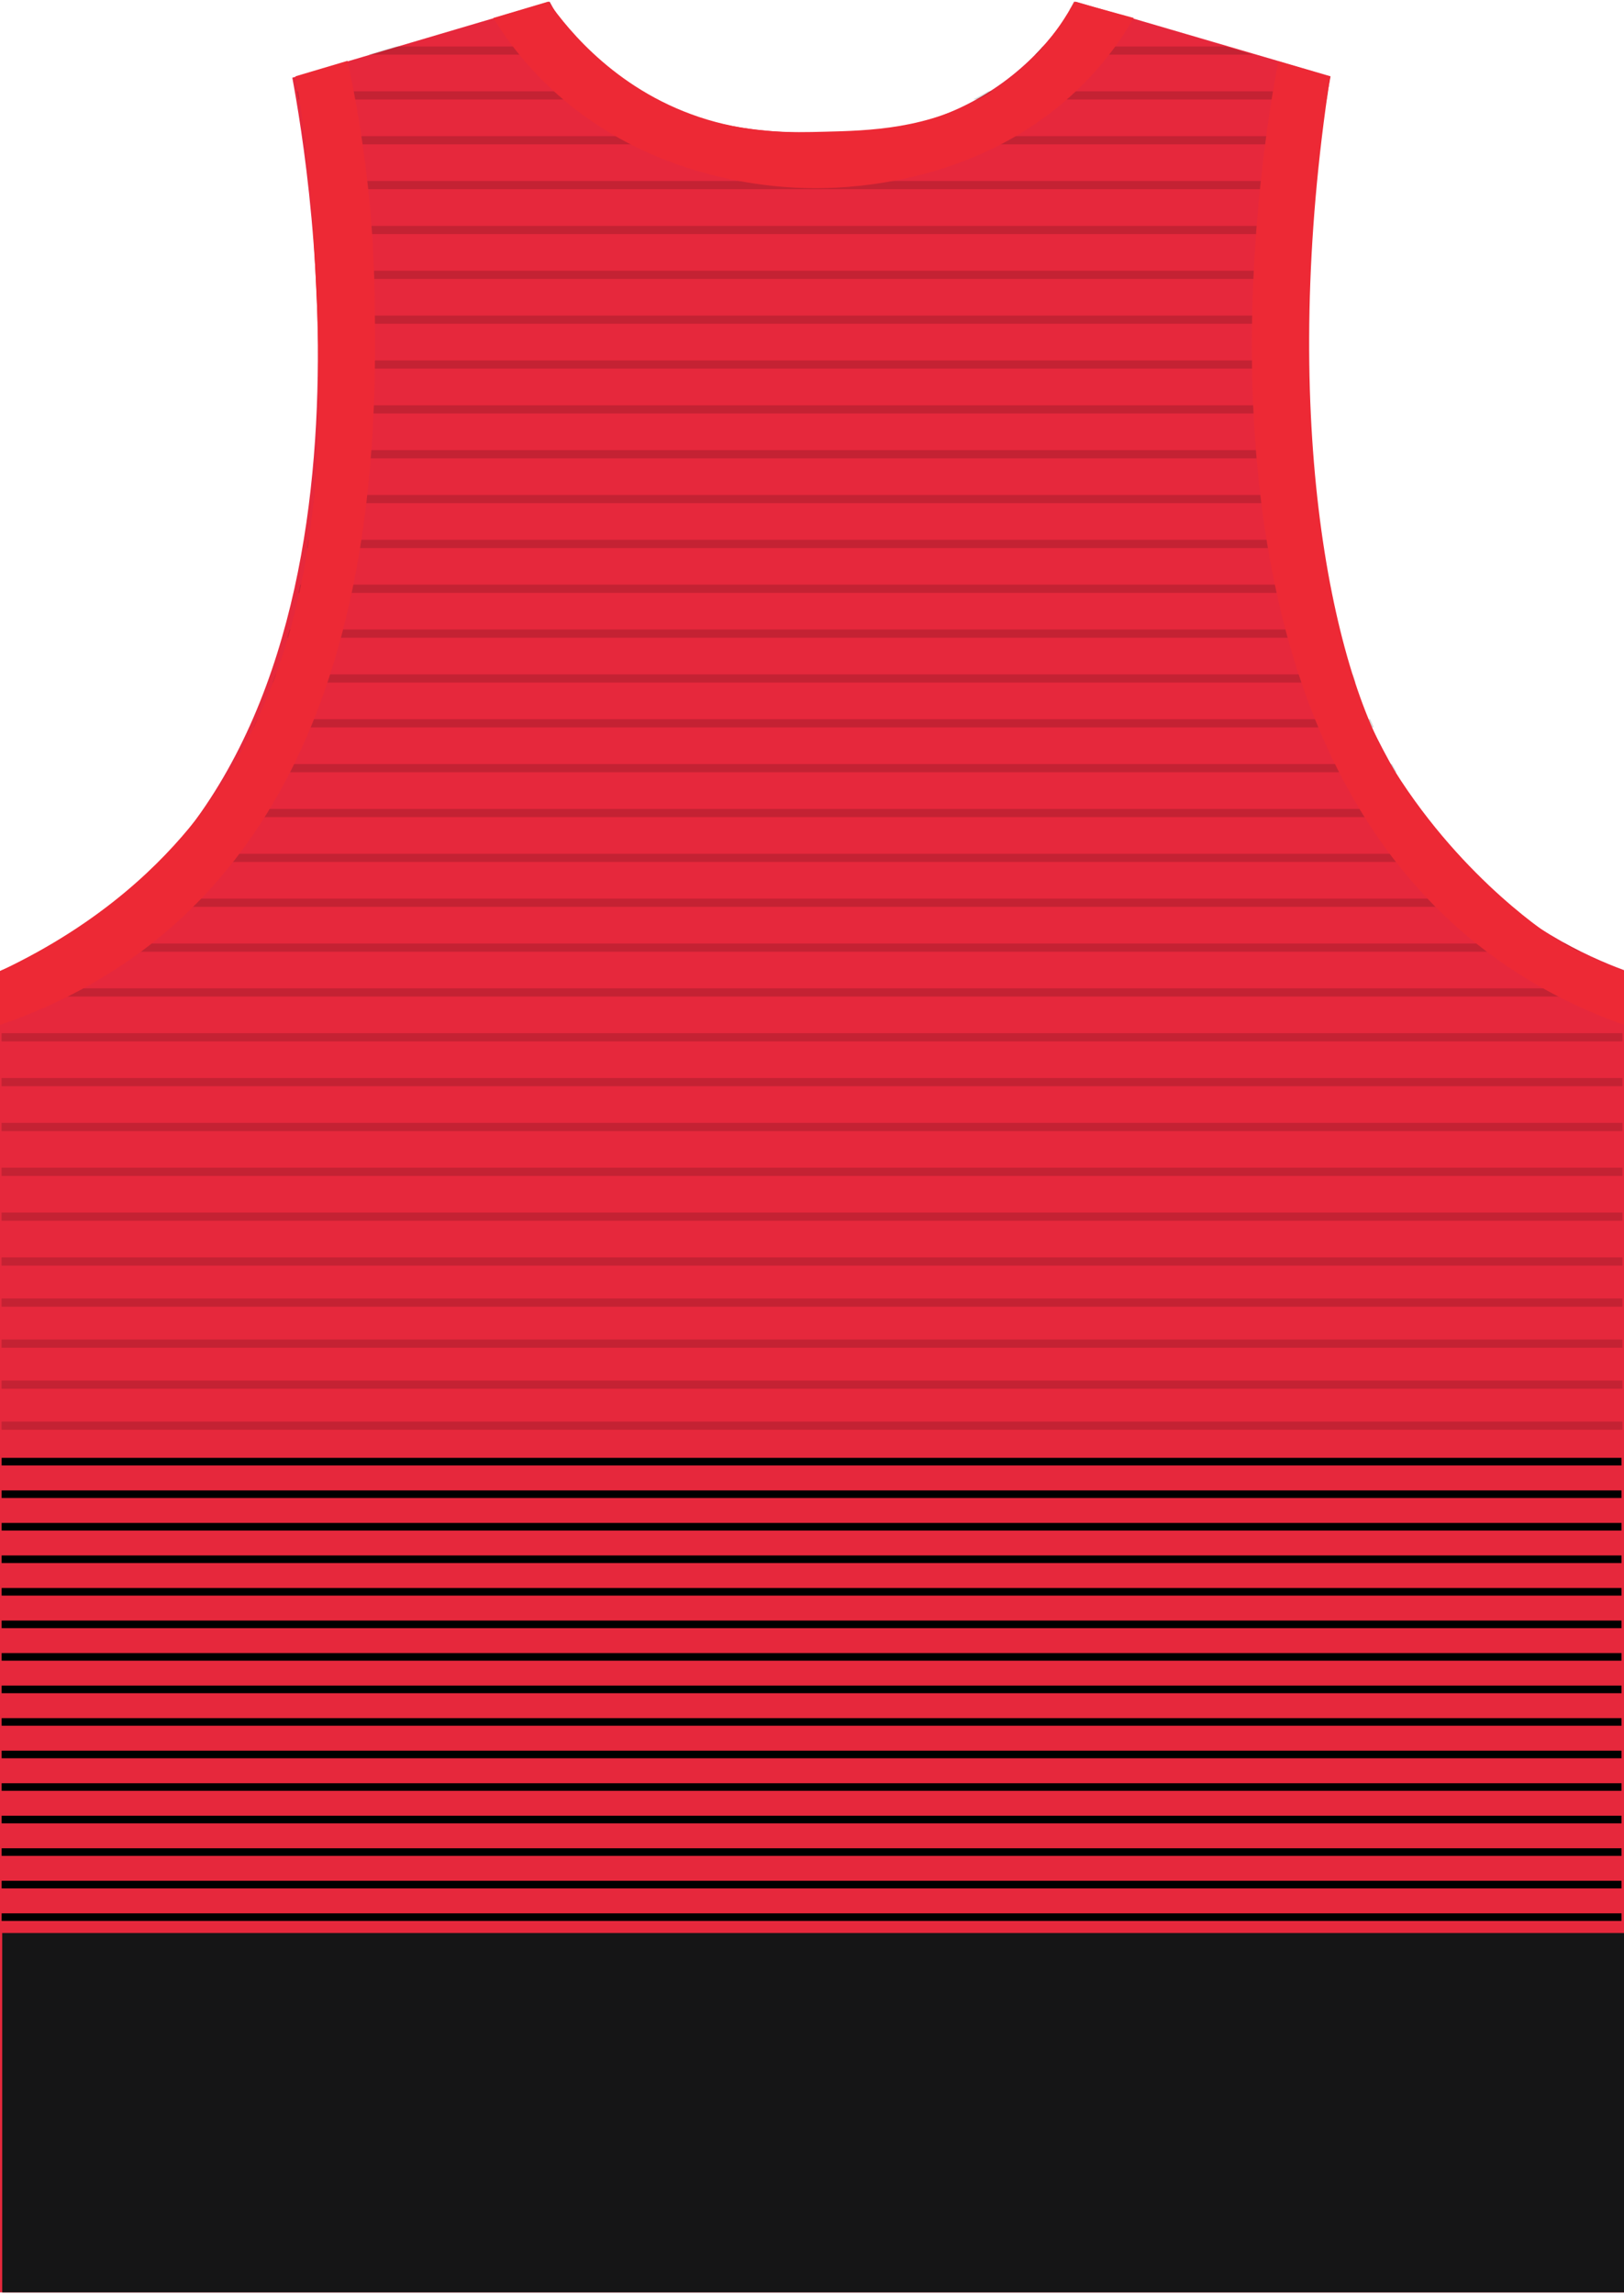 <?xml version="1.0" encoding="utf-8"?>
<!-- Generator: Adobe Illustrator 19.1.0, SVG Export Plug-In . SVG Version: 6.00 Build 0)  -->
<svg version="1.1" id="Layer_1" xmlns="http://www.w3.org/2000/svg" xmlns:xlink="http://www.w3.org/1999/xlink" x="0px" y="0px"
	 viewBox="0 0 500 706" style="enable-background:new 0 0 500 706;" xml:space="preserve">
<style type="text/css">
	<![CDATA[
	@font-face{font-family:'codaheavy';src:url('/fonts/coda-heavy-webfont.woff') format('woff')}
	text{font-family:Impact,codaheavy,sans-serif}
	.Number.fill{fill:#000}
	.NumberOutline.stroke{fill:none;stroke:#777;stroke-width:2.5}
	.Colour1.fill{fill:#E6283C;}
	.Colour2.fill{fill:#151516;}
	.NeckAndArmTrim.fill{fill:#ED2935;}
	.st0{opacity:0.15;}
	.st1{fill:none;}
	]]>
</style>
<path class="Colour1 fill" d="M0,298.83C0,434.39,0,569.94,0,705.5h500V313.21v-14.64c-5.6-2.07-13.68-5.47-22.6-10.82
	c-32.6-19.58-46.84-47.61-54.73-63.14c-20.05-39.48-29.29-112.46-13.02-201.12C383.47,15.83,357.3,8.16,331.13,0.5
	c-3.88,6.76-14.01,22.13-34.28,32.07c-18.38,9.01-35.05,8.63-47.31,8.35c-12.84-0.29-43.02-0.98-65.53-21.39
	c-7.72-7-12.26-14.26-14.8-19.02C142.81,8.31,116.41,16.11,90,23.92c5.06,27.42,33.95,196.19-63.99,261.38
	C18.38,290.38,9.76,294.98,0,298.83z"/>
<g class="st0">
	<path d="M169.03,0.5c-2.87,0.84-5.73,1.68-8.6,2.52h10.12C169.96,2.1,169.45,1.24,169.03,0.5z"/>
	<path d="M330.63,0.5c-0.41,0.77-0.89,1.63-1.42,2.52h9.93C336.31,2.18,333.47,1.34,330.63,0.5z"/>
	<path d="M377.23,14.3h-56.2c-0.75,0.84-1.53,1.68-2.36,2.52h67.08C382.91,15.99,380.07,15.14,377.23,14.3z"/>
	<path d="M179.06,14.3h-57.09c-2.87,0.84-5.73,1.68-8.6,2.52h68.06C180.6,15.98,179.81,15.14,179.06,14.3z"/>
	<path d="M408.94,28.11H304.21c-1.52,0.9-3.06,1.74-4.61,2.52h108.91C408.66,29.73,408.8,28.9,408.94,28.11z"/>
	<path d="M195.34,28.11H91.47c0.15,0.84,0.3,1.69,0.44,2.52h107.62C198.07,29.82,196.69,28.97,195.34,28.11z"/>
	<path d="M406.75,41.91H93.69c0.12,0.84,0.24,1.68,0.36,2.52H406.4C406.51,43.57,406.63,42.73,406.75,41.91z"/>
	<path d="M404.97,55.71H95.55c0.1,0.85,0.19,1.68,0.29,2.52h308.85C404.78,57.39,404.88,56.54,404.97,55.71z"/>
	<path d="M403.59,69.52H97.01c0.08,0.84,0.16,1.69,0.23,2.52h306.14C403.44,71.19,403.52,70.35,403.59,69.52z"/>
	<path d="M402.59,83.32H98.07c0.05,0.84,0.11,1.69,0.16,2.52h304.22C402.5,85,402.54,84.15,402.59,83.32z"/>
	<path d="M402,97.12H98.73c0.03,0.84,0.06,1.69,0.08,2.52h303.13C401.97,98.8,401.98,97.96,402,97.12z"/>
	<path d="M401.84,110.92H98.97c0,0.84,0,1.69-0.01,2.52h302.9C401.86,112.61,401.85,111.76,401.84,110.92z"/>
	<path d="M402.14,124.73H98.75c-0.03,0.84-0.06,1.69-0.09,2.52h303.59C402.21,126.41,402.17,125.57,402.14,124.73z"/>
	<path d="M402.93,138.53H98.04c-0.06,0.84-0.12,1.69-0.18,2.52h305.27C403.06,140.21,403,139.37,402.93,138.53z"/>
	<path d="M404.26,152.33H96.8c-0.09,0.84-0.18,1.69-0.28,2.52h308.04C404.46,154.02,404.36,153.18,404.26,152.33z"/>
	<path d="M406.18,166.14H94.98c-0.13,0.85-0.27,1.68-0.41,2.52h312.05C406.47,167.82,406.32,166.98,406.18,166.14z"/>
	<path d="M408.8,179.94H92.47c-0.18,0.85-0.35,1.69-0.54,2.52h317.43C409.17,181.62,408.98,180.78,408.8,179.94z"/>
	<path d="M412.19,193.74H89.18c-0.23,0.85-0.48,1.68-0.72,2.52h324.43C412.65,195.43,412.43,194.58,412.19,193.74z"/>
	<path d="M416.49,207.55H84.88c-0.3,0.85-0.61,1.69-0.92,2.52h333.43C417.08,209.23,416.78,208.39,416.49,207.55z"/>
	<path d="M421.87,221.35H79.24c-0.4,0.86-0.81,1.7-1.23,2.52H423C422.62,223.03,422.24,222.2,421.87,221.35z"/>
	<path d="M428.59,235.15H72.14c-0.46,0.83-0.93,1.67-1.42,2.52h359.29C429.53,236.84,429.05,236,428.59,235.15z"/>
	<path d="M437.04,248.96H63.69c-0.57,0.84-1.16,1.68-1.76,2.52h376.88C438.21,250.64,437.62,249.8,437.04,248.96z"/>
	<path d="M447.8,262.76H52.98c-0.74,0.84-1.5,1.68-2.28,2.52h399.38C449.31,264.45,448.55,263.61,447.8,262.76z"/>
	<path d="M461.94,276.56H38.78c-1.02,0.85-2.07,1.69-3.14,2.52h429.37C463.96,278.26,462.95,277.41,461.94,276.56z"/>
	<path d="M481.8,290.37H18.46c-1.65,0.9-3.26,1.75-4.82,2.52h472.81C484.87,292.07,483.31,291.23,481.8,290.37z"/>
	<path d="M499.52,304.17H0.48v2.52h499.04C499.52,305.85,499.52,305.01,499.52,304.17z"/>
	<path d="M499.52,317.97H0.48v2.52h499.04C499.52,319.65,499.52,318.81,499.52,317.97z"/>
	<path d="M499.52,331.77H0.48v2.52h499.04C499.52,333.46,499.52,332.62,499.52,331.77z"/>
	<path d="M499.52,345.58H0.48v2.52h499.04C499.52,347.26,499.52,346.42,499.52,345.58z"/>
	<path d="M499.52,359.38H0.48v2.52h499.04C499.52,361.06,499.52,360.22,499.52,359.38z"/>
	<path d="M499.52,373.18H0.48v2.52h499.04C499.52,374.87,499.52,374.03,499.52,373.18z"/>
	<path d="M499.52,386.99H0.48v2.52h499.04C499.52,388.67,499.52,387.83,499.52,386.99z"/>
	<path d="M499.52,399.62H0.48v2.52h499.04C499.52,401.3,499.52,400.46,499.52,399.62z"/>
	<path d="M499.52,412.25H0.48v2.52h499.04C499.52,413.93,499.52,413.09,499.52,412.25z"/>
	<path d="M499.52,424.88H0.48v2.52h499.04C499.52,426.56,499.52,425.72,499.52,424.88z"/>
	<path d="M499.52,437.51H0.48v2.52h499.04C499.52,439.19,499.52,438.35,499.52,437.51z"/>
</g>
<g>
	<g>
		<rect x="0.5" y="448.67" width="498.74" height="2.34"/>
	</g>
	<g>
		<rect x="0.5" y="458.69" width="498.74" height="2.34"/>
	</g>
	<g>
		<rect x="0.5" y="468.7" width="498.74" height="2.34"/>
	</g>
	<g>
		<rect x="0.5" y="478.71" width="498.74" height="2.34"/>
	</g>
	<g>
		<rect x="0.5" y="488.72" width="498.74" height="2.34"/>
	</g>
	<g>
		<rect x="0.5" y="498.74" width="498.74" height="2.34"/>
	</g>
	<g>
		<rect x="0.5" y="508.75" width="498.74" height="2.34"/>
	</g>
	<g>
		<rect x="0.5" y="518.76" width="498.74" height="2.34"/>
	</g>
	<g>
		<rect x="0.5" y="528.77" width="498.74" height="2.34"/>
	</g>
	<g>
		<rect x="0.5" y="538.78" width="498.74" height="2.34"/>
	</g>
	<g>
		<rect x="0.5" y="548.8" width="498.74" height="2.34"/>
	</g>
	<g>
		<rect x="0.5" y="558.81" width="498.74" height="2.34"/>
	</g>
	<g>
		<rect x="0.5" y="568.82" width="498.74" height="2.34"/>
	</g>
	<g>
		<rect x="0.5" y="578.83" width="498.74" height="2.34"/>
	</g>
	<g>
		<rect x="0.5" y="588.85" width="498.74" height="2.34"/>
	</g>
</g>
<g id="BBodyLogos"></g>
<path class="Colour2 fill" d="M0.68,594.91V705.5h500c0-36.86,0-73.73,0-110.59H0.68z"/>
<path class="NeckAndArmTrim fill" d="M0,315.42c10.47-3.58,26.35-10.09,42.57-21.92c75.09-54.79,73.4-162.31,72.75-203.19
	c-0.41-25.85-3.59-49.81-8.33-71.59l-15.96,4.75c1.94,11.45,4.38,28.6,5.52,49.53c2.88,52.9,6.83,125.27-36.56,179.67
	C50.02,265.16,31.8,283.93,0,298.87V315.42z"/>
<path class="NeckAndArmTrim fill" d="M500,315.42c-13.83-4.92-25.58-11.06-35.6-17.8c-108-72.63-75.39-255.04-70.83-278.74l15.96,4.71
	c-15.68,102.16-0.4,181.48,19.83,213.61c21.61,34.34,49.24,51.59,49.24,51.59c8.77,5.09,16.53,8.27,21.41,10.08V315.42z"/>
<path class="NeckAndArmTrim fill" d="M349.05,5.53c-3.84,6.68-10.41,16.31-21.12,25.55c-28.64,24.7-63.88,26.73-75.73,26.84
	c-9.05,0.09-45.21-0.53-76.18-25.16c-12.2-9.7-19.74-20.06-24.14-27.22L168.8,0.5c6.34,9.04,21.88,28.17,48.96,36.31
	c14.19,4.27,26.41,3.97,35.74,3.74c14.35-0.35,32.24-0.78,49.9-11.23c14.06-8.32,22.46-19.72,27.35-28.82L349.05,5.53z"/>
<g>
	<path class="st1" d="M0.52,298.87c11.65-4.85,28.73-13.62,45.03-29.38c30.83-29.82,39.15-65.66,46.16-95.83
		c9.76-42.01,7.27-76.71,5.36-100.66C95.45,52.61,92.49,35.76,90,23.92c26.27-7.81,52.53-15.61,78.8-23.42
		c6.34,9.04,21.88,28.17,48.96,36.31c14.19,4.27,26.41,3.97,35.74,3.74c14.35-0.35,32.24-0.78,49.9-11.23
		c14.06-8.32,22.46-19.72,27.35-28.82c26.08,7.7,52.16,15.39,78.25,23.09c-3.93,22.57-31.58,193.3,61.07,259.59
		c8.35,5.97,18.06,11.37,29.4,15.69c0,135.54,0,271.09,0,406.63H0.52V298.87z"/>
	<path class="st1" d="M107.51,18.72c4.75,21.78,7.92,45.74,8.33,71.59c0.64,40.88,2.34,148.4-72.75,203.19
		c-16.22,11.83-32.1,18.35-42.57,21.92"/>
	<path class="st1" d="M393.05,18.88c-4.56,23.7-37.18,206.11,70.83,278.74c10.02,6.74,21.77,12.88,35.6,17.8"/>
	<path class="st1" d="M151.88,5.53c4.4,7.16,11.94,17.52,24.14,27.22c30.97,24.63,67.14,25.25,76.18,25.16
		c11.85-0.12,47.09-2.14,75.73-26.84c10.71-9.24,17.28-18.87,21.12-25.55"/>
	<line class="st1" x1="0" y1="688.51" x2="500" y2="688.51"/>
	<line class="st1" x1="0" y1="694.98" x2="500" y2="694.98"/>
	<path class="st1" d="M104.58,20.45c4.04,20,38.77,204.39-67.69,273.65c-10.11,6.58-22.07,12.49-36.31,17.01"/>
	<path class="st1" d="M396.11,20.45c-3.99,23.18-33.36,207.16,69.3,273.55c9,5.82,19.41,10.99,31.49,15.01"/>
	<path class="st1" d="M165.66,1.43c4.76,7.22,16.07,22.11,37,32.2c20.74,10,39.61,9.82,51.04,9.58c12.92-0.27,33.7-0.7,53.89-13.66
		c14.58-9.36,22.47-21.17,26.33-28.12"/>
</g>
</svg>

